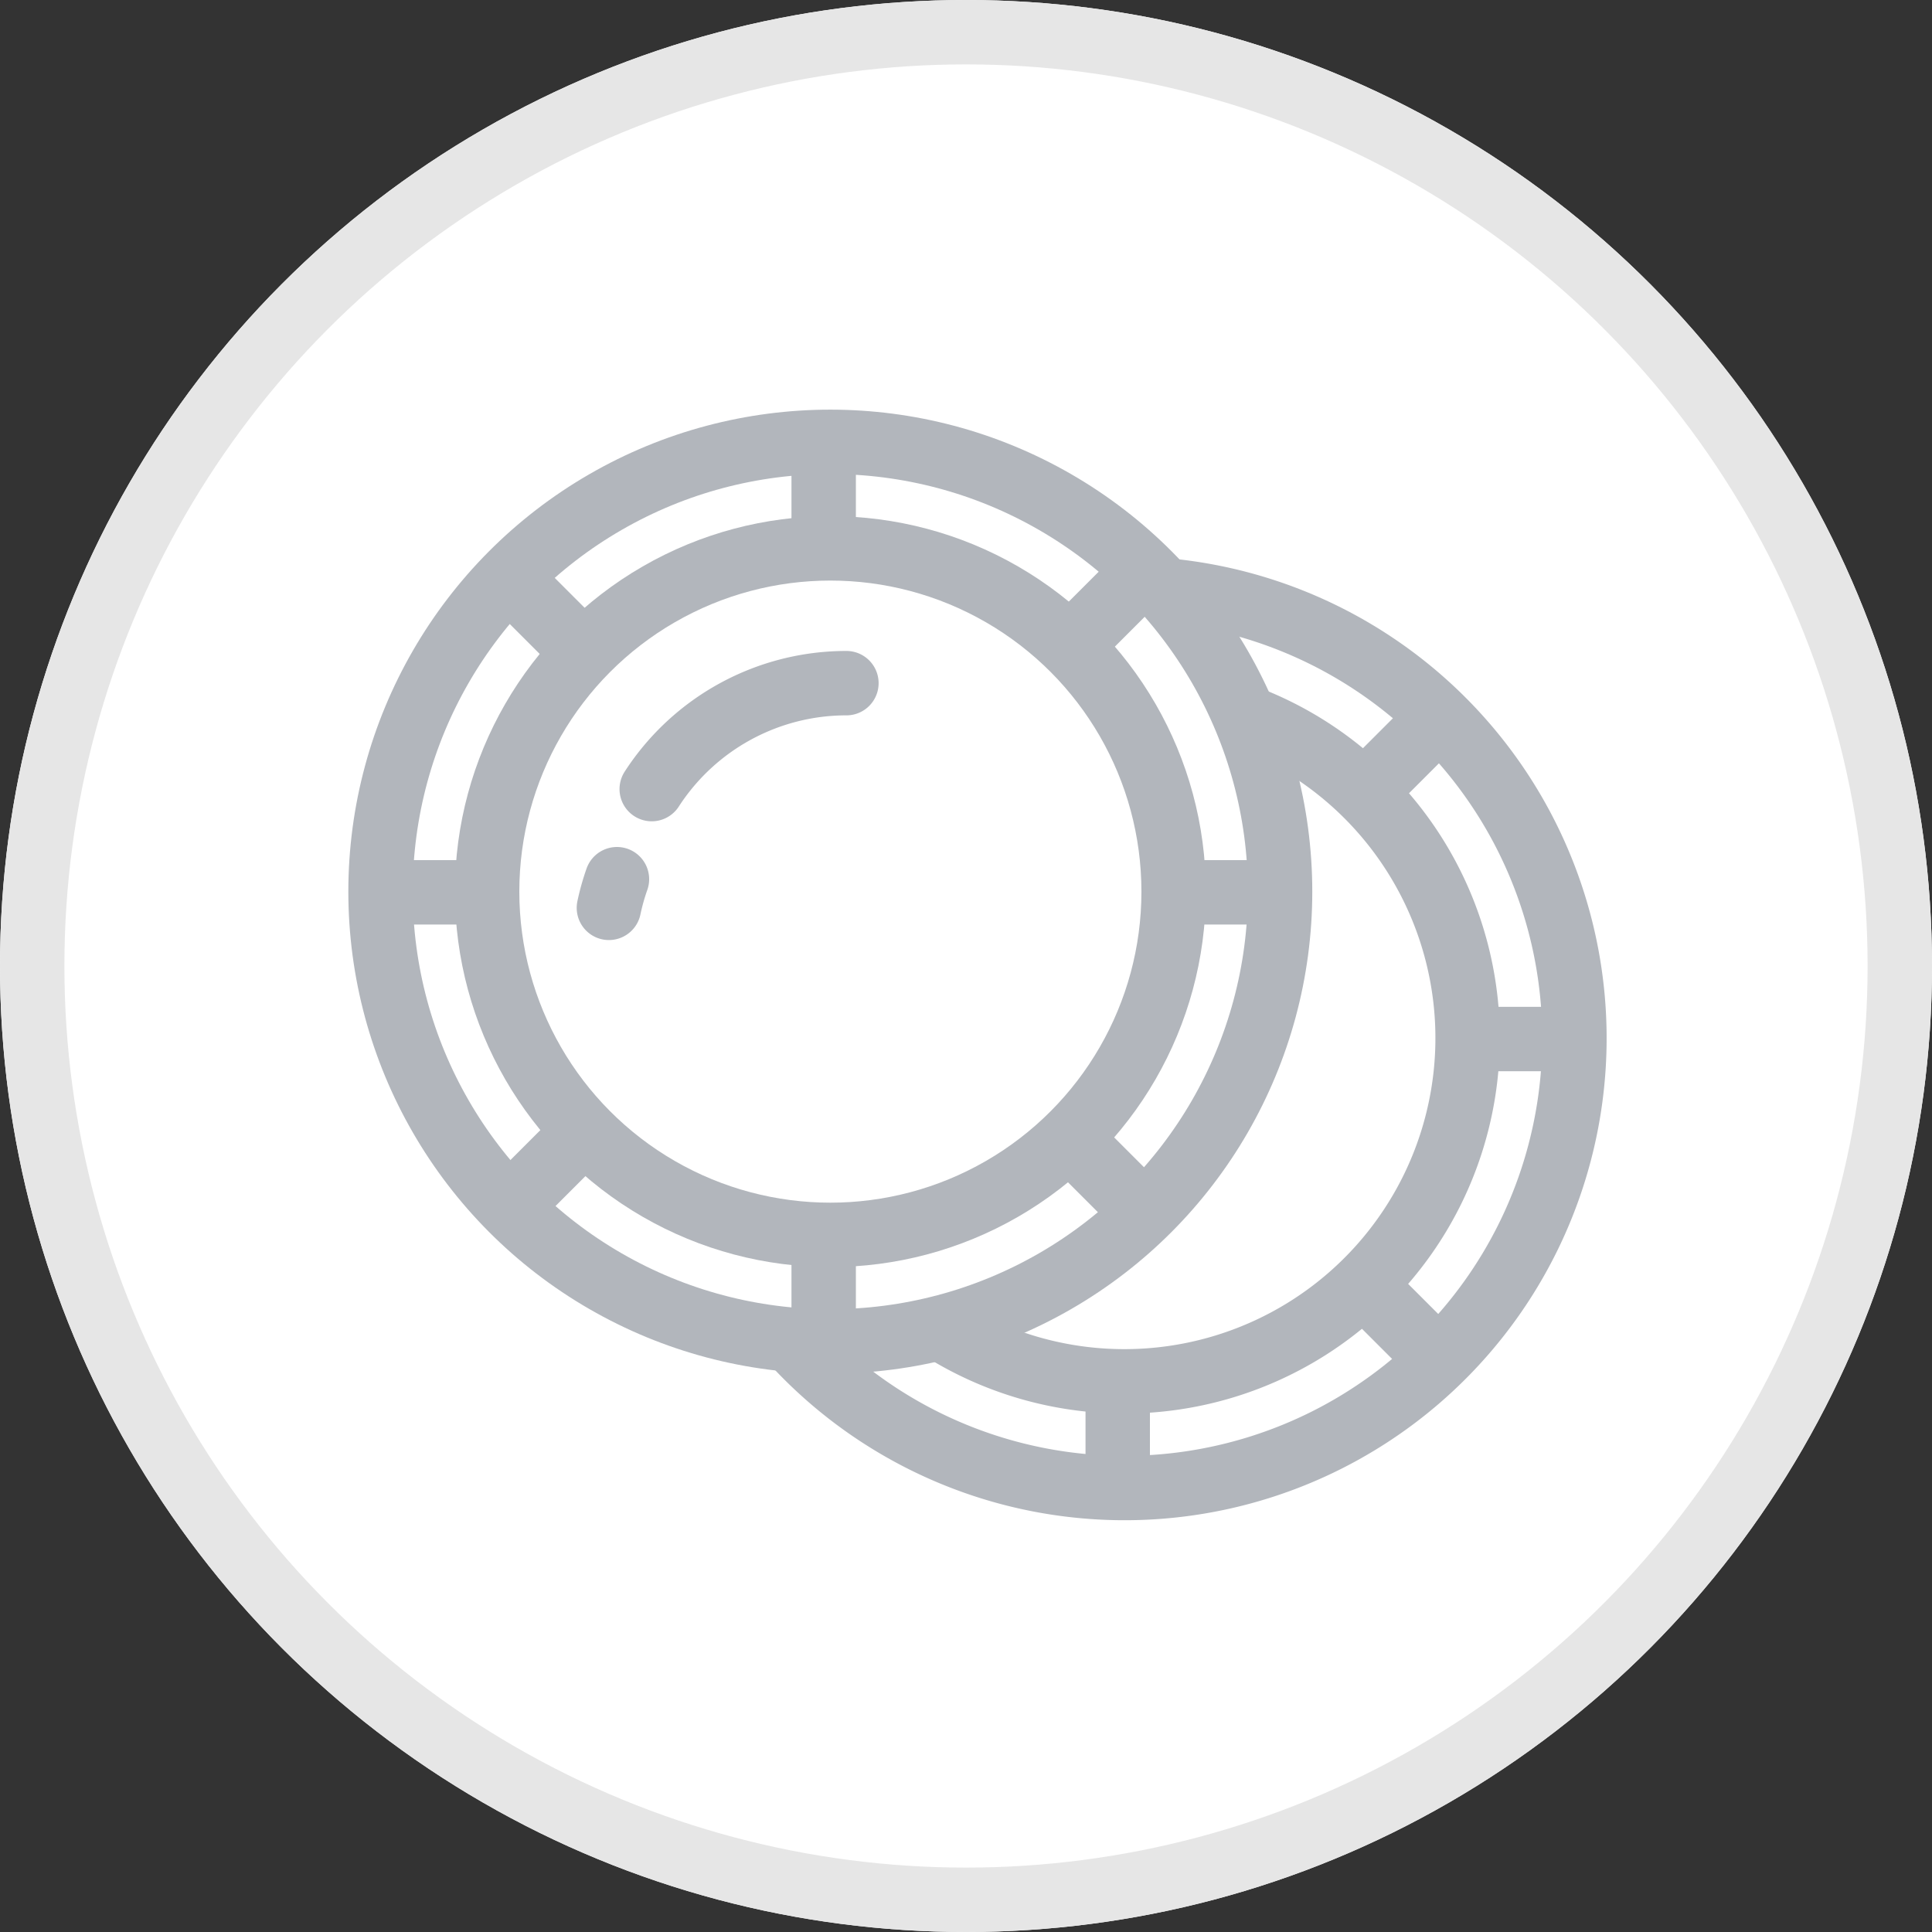<svg xmlns="http://www.w3.org/2000/svg" width="30" height="30" viewBox="0 0 30 30">
  <rect x="0" y="0" width="30" height="30" fill="#333333" stroke="none"/>
  <g id="symbol_none2" transform="translate(-265 -701)">
    <g id="타원_233" data-name="타원 233" transform="translate(265 701)" fill="#fff" stroke="#e6e6e6" stroke-width="1">
      <circle cx="15" cy="15" r="15" stroke="none"/>
      <circle cx="15" cy="15" r="14.5" fill="none"/>
    </g>
    <g id="그룹_3967" data-name="그룹 3967" transform="translate(-3186.863 -601.823)">
      <circle id="타원_206" data-name="타원 206" cx="6.984" cy="6.984" r="6.984" transform="translate(3457.772 1309.684)" fill="none" stroke="#b2b6bc" stroke-miterlimit="10" stroke-width="1"/>
      <circle id="타원_207" data-name="타원 207" cx="5.33" cy="5.33" r="5.33" transform="translate(3459.427 1311.338)" fill="none" stroke="#b2b6bc" stroke-miterlimit="10" stroke-width="1"/>
      <path id="패스_2047" data-name="패스 2047" d="M3467.075,1319.158a3.6,3.6,0,0,1,3.023-1.645" transform="translate(-5.092 -4.082)" fill="none" stroke="#b2b6bc" stroke-linecap="round" stroke-miterlimit="10" stroke-width="1"/>
      <path id="패스_2048" data-name="패스 2048" d="M3465.871,1323.513a3.56,3.56,0,0,1,.125-.445" transform="translate(-4.553 -6.593)" fill="none" stroke="#b2b6bc" stroke-linecap="round" stroke-miterlimit="10" stroke-width="1"/>
      <line id="선_251" data-name="선 251" y2="1.69" transform="translate(3464.653 1309.69)" fill="none" stroke="#b2b6bc" stroke-miterlimit="10" stroke-width="1"/>
      <line id="선_252" data-name="선 252" y2="1.637" transform="translate(3464.653 1322.032)" fill="none" stroke="#b2b6bc" stroke-miterlimit="10" stroke-width="1"/>
      <line id="선_253" data-name="선 253" x2="1.195" y2="1.195" transform="translate(3459.71 1311.737)" fill="none" stroke="#b2b6bc" stroke-miterlimit="10" stroke-width="1"/>
      <line id="선_254" data-name="선 254" x2="1.157" y2="1.157" transform="translate(3468.437 1320.465)" fill="none" stroke="#b2b6bc" stroke-miterlimit="10" stroke-width="1"/>
      <line id="선_255" data-name="선 255" x2="1.69" transform="translate(3457.663 1316.679)" fill="none" stroke="#b2b6bc" stroke-miterlimit="10" stroke-width="1"/>
      <line id="선_256" data-name="선 256" x2="1.637" transform="translate(3470.005 1316.679)" fill="none" stroke="#b2b6bc" stroke-miterlimit="10" stroke-width="1"/>
      <line id="선_257" data-name="선 257" y1="1.195" x2="1.195" transform="translate(3459.71 1320.427)" fill="none" stroke="#b2b6bc" stroke-miterlimit="10" stroke-width="1"/>
      <line id="선_258" data-name="선 258" y1="1.157" x2="1.157" transform="translate(3468.437 1311.737)" fill="none" stroke="#b2b6bc" stroke-miterlimit="10" stroke-width="1"/>
      <path id="패스_2049" data-name="패스 2049" d="M3478.606,1315.028a6.984,6.984,0,1,1-5.8,11.708" transform="translate(-8.592 -3.033)" fill="none" stroke="#b2b6bc" stroke-miterlimit="10" stroke-width="1"/>
      <path id="패스_2050" data-name="패스 2050" d="M3482.7,1319.494a5.33,5.33,0,1,1-4.636,9.53" transform="translate(-11.577 -5.568)" fill="none" stroke="#b2b6bc" stroke-miterlimit="10" stroke-width="1"/>
      <line id="선_259" data-name="선 259" y2="1.637" transform="translate(3469.219 1324.31)" fill="none" stroke="#b2b6bc" stroke-miterlimit="10" stroke-width="1"/>
      <line id="선_260" data-name="선 260" x2="1.157" y2="1.157" transform="translate(3473.004 1322.742)" fill="none" stroke="#b2b6bc" stroke-miterlimit="10" stroke-width="1"/>
      <line id="선_261" data-name="선 261" x2="1.637" transform="translate(3474.572 1318.957)" fill="none" stroke="#b2b6bc" stroke-miterlimit="10" stroke-width="1"/>
      <line id="선_262" data-name="선 262" y1="1.157" x2="1.157" transform="translate(3473.004 1314.014)" fill="none" stroke="#b2b6bc" stroke-miterlimit="10" stroke-width="1"/>
    </g>
  </g>
</svg>
